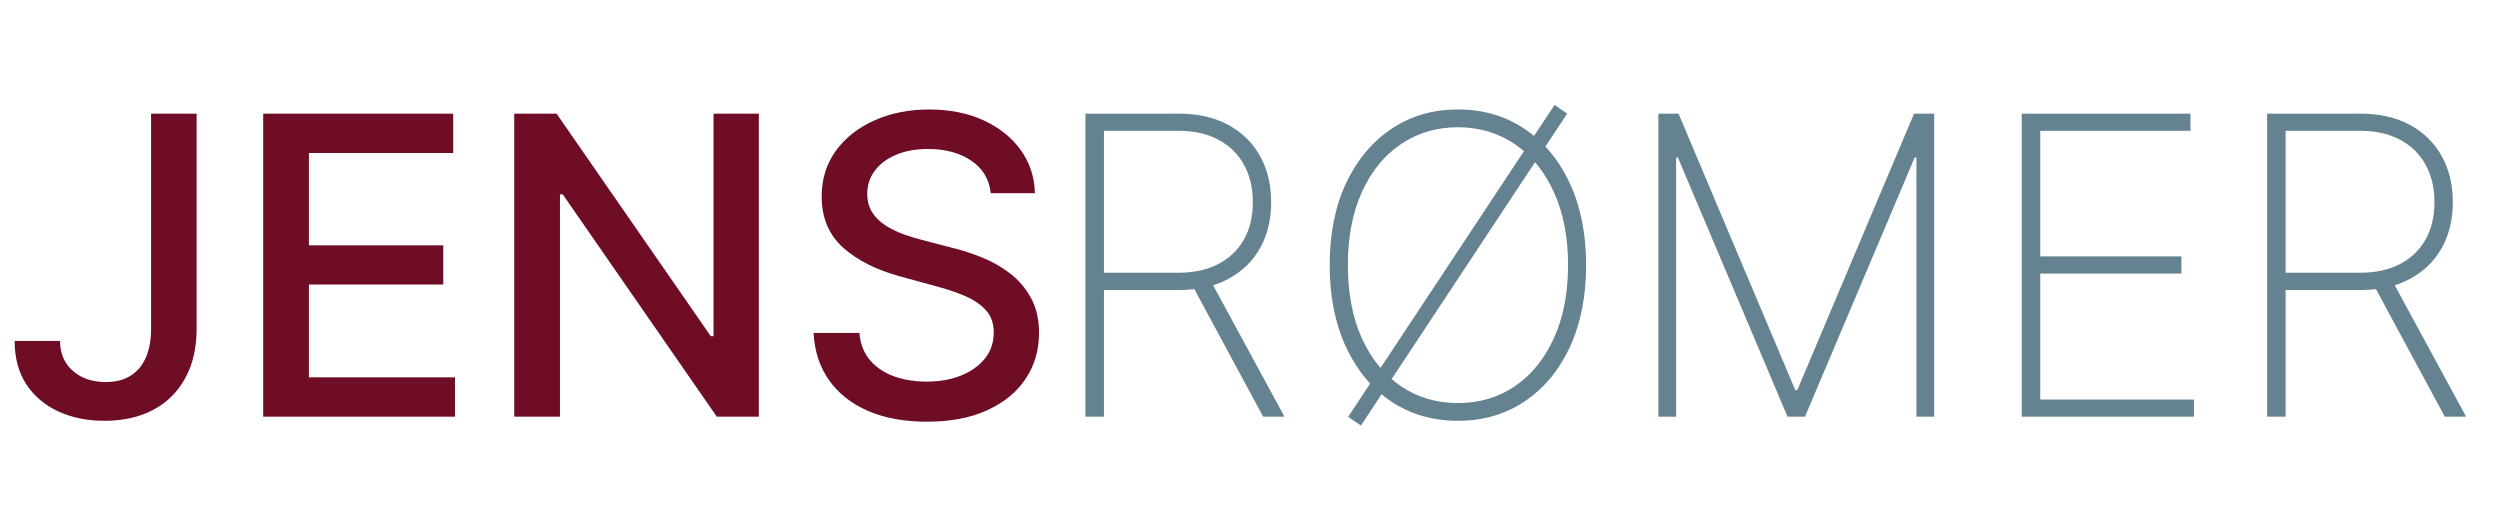 <svg width="72" height="15" viewBox="0 0 72 15" fill="none" xmlns="http://www.w3.org/2000/svg">
<path d="M4.351 3.273H5.663V9.46C5.663 10.02 5.553 10.499 5.331 10.896C5.112 11.294 4.804 11.598 4.406 11.808C4.009 12.016 3.543 12.119 3.009 12.119C2.517 12.119 2.075 12.03 1.683 11.851C1.294 11.672 0.986 11.412 0.759 11.071C0.534 10.727 0.422 10.31 0.422 9.818H1.73C1.73 10.06 1.786 10.268 1.896 10.445C2.01 10.621 2.165 10.758 2.361 10.858C2.56 10.954 2.787 11.003 3.043 11.003C3.321 11.003 3.557 10.945 3.75 10.828C3.946 10.709 4.095 10.534 4.197 10.304C4.3 10.074 4.351 9.793 4.351 9.46V3.273ZM7.58 12V3.273H13.052V4.406H8.897V7.065H12.766V8.195H8.897V10.867H13.103V12H7.58ZM21.854 3.273V12H20.644L16.208 5.599H16.127V12H14.81V3.273H16.029L20.47 9.682H20.55V3.273H21.854ZM28.535 5.565C28.49 5.162 28.302 4.849 27.973 4.628C27.643 4.403 27.228 4.291 26.728 4.291C26.37 4.291 26.061 4.348 25.799 4.462C25.538 4.572 25.335 4.726 25.19 4.922C25.048 5.115 24.977 5.335 24.977 5.582C24.977 5.79 25.025 5.969 25.122 6.119C25.221 6.27 25.351 6.396 25.51 6.499C25.672 6.598 25.845 6.682 26.029 6.75C26.214 6.815 26.392 6.869 26.562 6.912L27.414 7.134C27.693 7.202 27.978 7.294 28.271 7.411C28.564 7.527 28.835 7.68 29.085 7.871C29.335 8.061 29.537 8.297 29.69 8.578C29.846 8.859 29.924 9.196 29.924 9.588C29.924 10.082 29.797 10.521 29.541 10.905C29.288 11.288 28.92 11.591 28.437 11.812C27.957 12.034 27.376 12.145 26.694 12.145C26.041 12.145 25.476 12.041 24.998 11.834C24.521 11.626 24.147 11.332 23.878 10.952C23.608 10.568 23.459 10.114 23.43 9.588H24.751C24.777 9.903 24.879 10.166 25.058 10.376C25.24 10.584 25.471 10.739 25.753 10.841C26.037 10.94 26.348 10.99 26.686 10.99C27.058 10.99 27.389 10.932 27.679 10.815C27.971 10.696 28.201 10.531 28.369 10.321C28.537 10.108 28.62 9.859 28.62 9.575C28.62 9.317 28.547 9.105 28.399 8.94C28.254 8.776 28.056 8.639 27.806 8.531C27.559 8.423 27.279 8.328 26.967 8.246L25.936 7.964C25.237 7.774 24.683 7.494 24.274 7.125C23.867 6.756 23.664 6.267 23.664 5.659C23.664 5.156 23.801 4.717 24.073 4.342C24.346 3.967 24.716 3.676 25.181 3.469C25.647 3.259 26.173 3.153 26.758 3.153C27.349 3.153 27.87 3.257 28.322 3.464C28.777 3.672 29.135 3.957 29.396 4.321C29.657 4.682 29.794 5.097 29.805 5.565H28.535Z" fill="#6E0D25"/>
<path d="M31.261 12V3.273H33.95C34.501 3.273 34.976 3.381 35.374 3.597C35.771 3.812 36.077 4.112 36.29 4.496C36.503 4.876 36.609 5.32 36.609 5.825C36.609 6.325 36.503 6.766 36.29 7.146C36.077 7.524 35.771 7.82 35.374 8.033C34.979 8.246 34.506 8.352 33.955 8.352H31.547V7.854H33.942C34.391 7.854 34.774 7.77 35.092 7.602C35.41 7.435 35.655 7.2 35.825 6.899C35.996 6.595 36.081 6.237 36.081 5.825C36.081 5.411 35.996 5.05 35.825 4.743C35.655 4.433 35.409 4.193 35.088 4.023C34.77 3.852 34.386 3.767 33.938 3.767H31.794V12H31.261ZM34.845 8.045L36.993 12H36.379L34.244 8.045H34.845ZM39.194 12.256L38.827 12.004L44.772 3.021L45.134 3.273L39.194 12.256ZM45.68 7.636C45.68 8.537 45.523 9.324 45.211 9.997C44.898 10.668 44.464 11.189 43.907 11.561C43.353 11.933 42.714 12.119 41.989 12.119C41.262 12.119 40.62 11.933 40.063 11.561C39.509 11.186 39.076 10.663 38.764 9.993C38.451 9.32 38.295 8.534 38.295 7.636C38.295 6.736 38.451 5.95 38.764 5.28C39.079 4.609 39.514 4.088 40.068 3.716C40.621 3.341 41.262 3.153 41.989 3.153C42.714 3.153 43.353 3.339 43.907 3.712C44.464 4.084 44.898 4.607 45.211 5.28C45.523 5.95 45.68 6.736 45.68 7.636ZM45.16 7.636C45.16 6.827 45.023 6.125 44.751 5.531C44.481 4.938 44.107 4.479 43.63 4.155C43.153 3.828 42.606 3.665 41.989 3.665C41.373 3.665 40.826 3.827 40.349 4.151C39.871 4.472 39.496 4.93 39.224 5.527C38.954 6.121 38.819 6.824 38.819 7.636C38.819 8.44 38.952 9.141 39.219 9.737C39.489 10.331 39.863 10.791 40.34 11.118C40.818 11.445 41.367 11.608 41.989 11.608C42.606 11.608 43.153 11.446 43.63 11.122C44.107 10.796 44.481 10.335 44.751 9.741C45.023 9.148 45.16 8.446 45.16 7.636ZM47.761 3.273H48.341L51.703 11.233H51.763L55.125 3.273H55.705V12H55.193V4.538H55.142L51.984 12H51.481L48.324 4.538H48.273V12H47.761V3.273ZM58.226 12V3.273H63.084V3.767H58.759V7.385H62.824V7.879H58.759V11.506H63.186V12H58.226ZM65.293 12V3.273H67.981C68.533 3.273 69.007 3.381 69.405 3.597C69.803 3.812 70.108 4.112 70.321 4.496C70.534 4.876 70.641 5.32 70.641 5.825C70.641 6.325 70.534 6.766 70.321 7.146C70.108 7.524 69.803 7.82 69.405 8.033C69.01 8.246 68.537 8.352 67.986 8.352H65.578V7.854H67.973C68.422 7.854 68.805 7.77 69.124 7.602C69.442 7.435 69.686 7.2 69.856 6.899C70.027 6.595 70.112 6.237 70.112 5.825C70.112 5.411 70.027 5.05 69.856 4.743C69.686 4.433 69.44 4.193 69.119 4.023C68.801 3.852 68.418 3.767 67.969 3.767H65.825V12H65.293ZM68.876 8.045L71.024 12H70.41L68.276 8.045H68.876Z" fill="#658291"/>
</svg>
